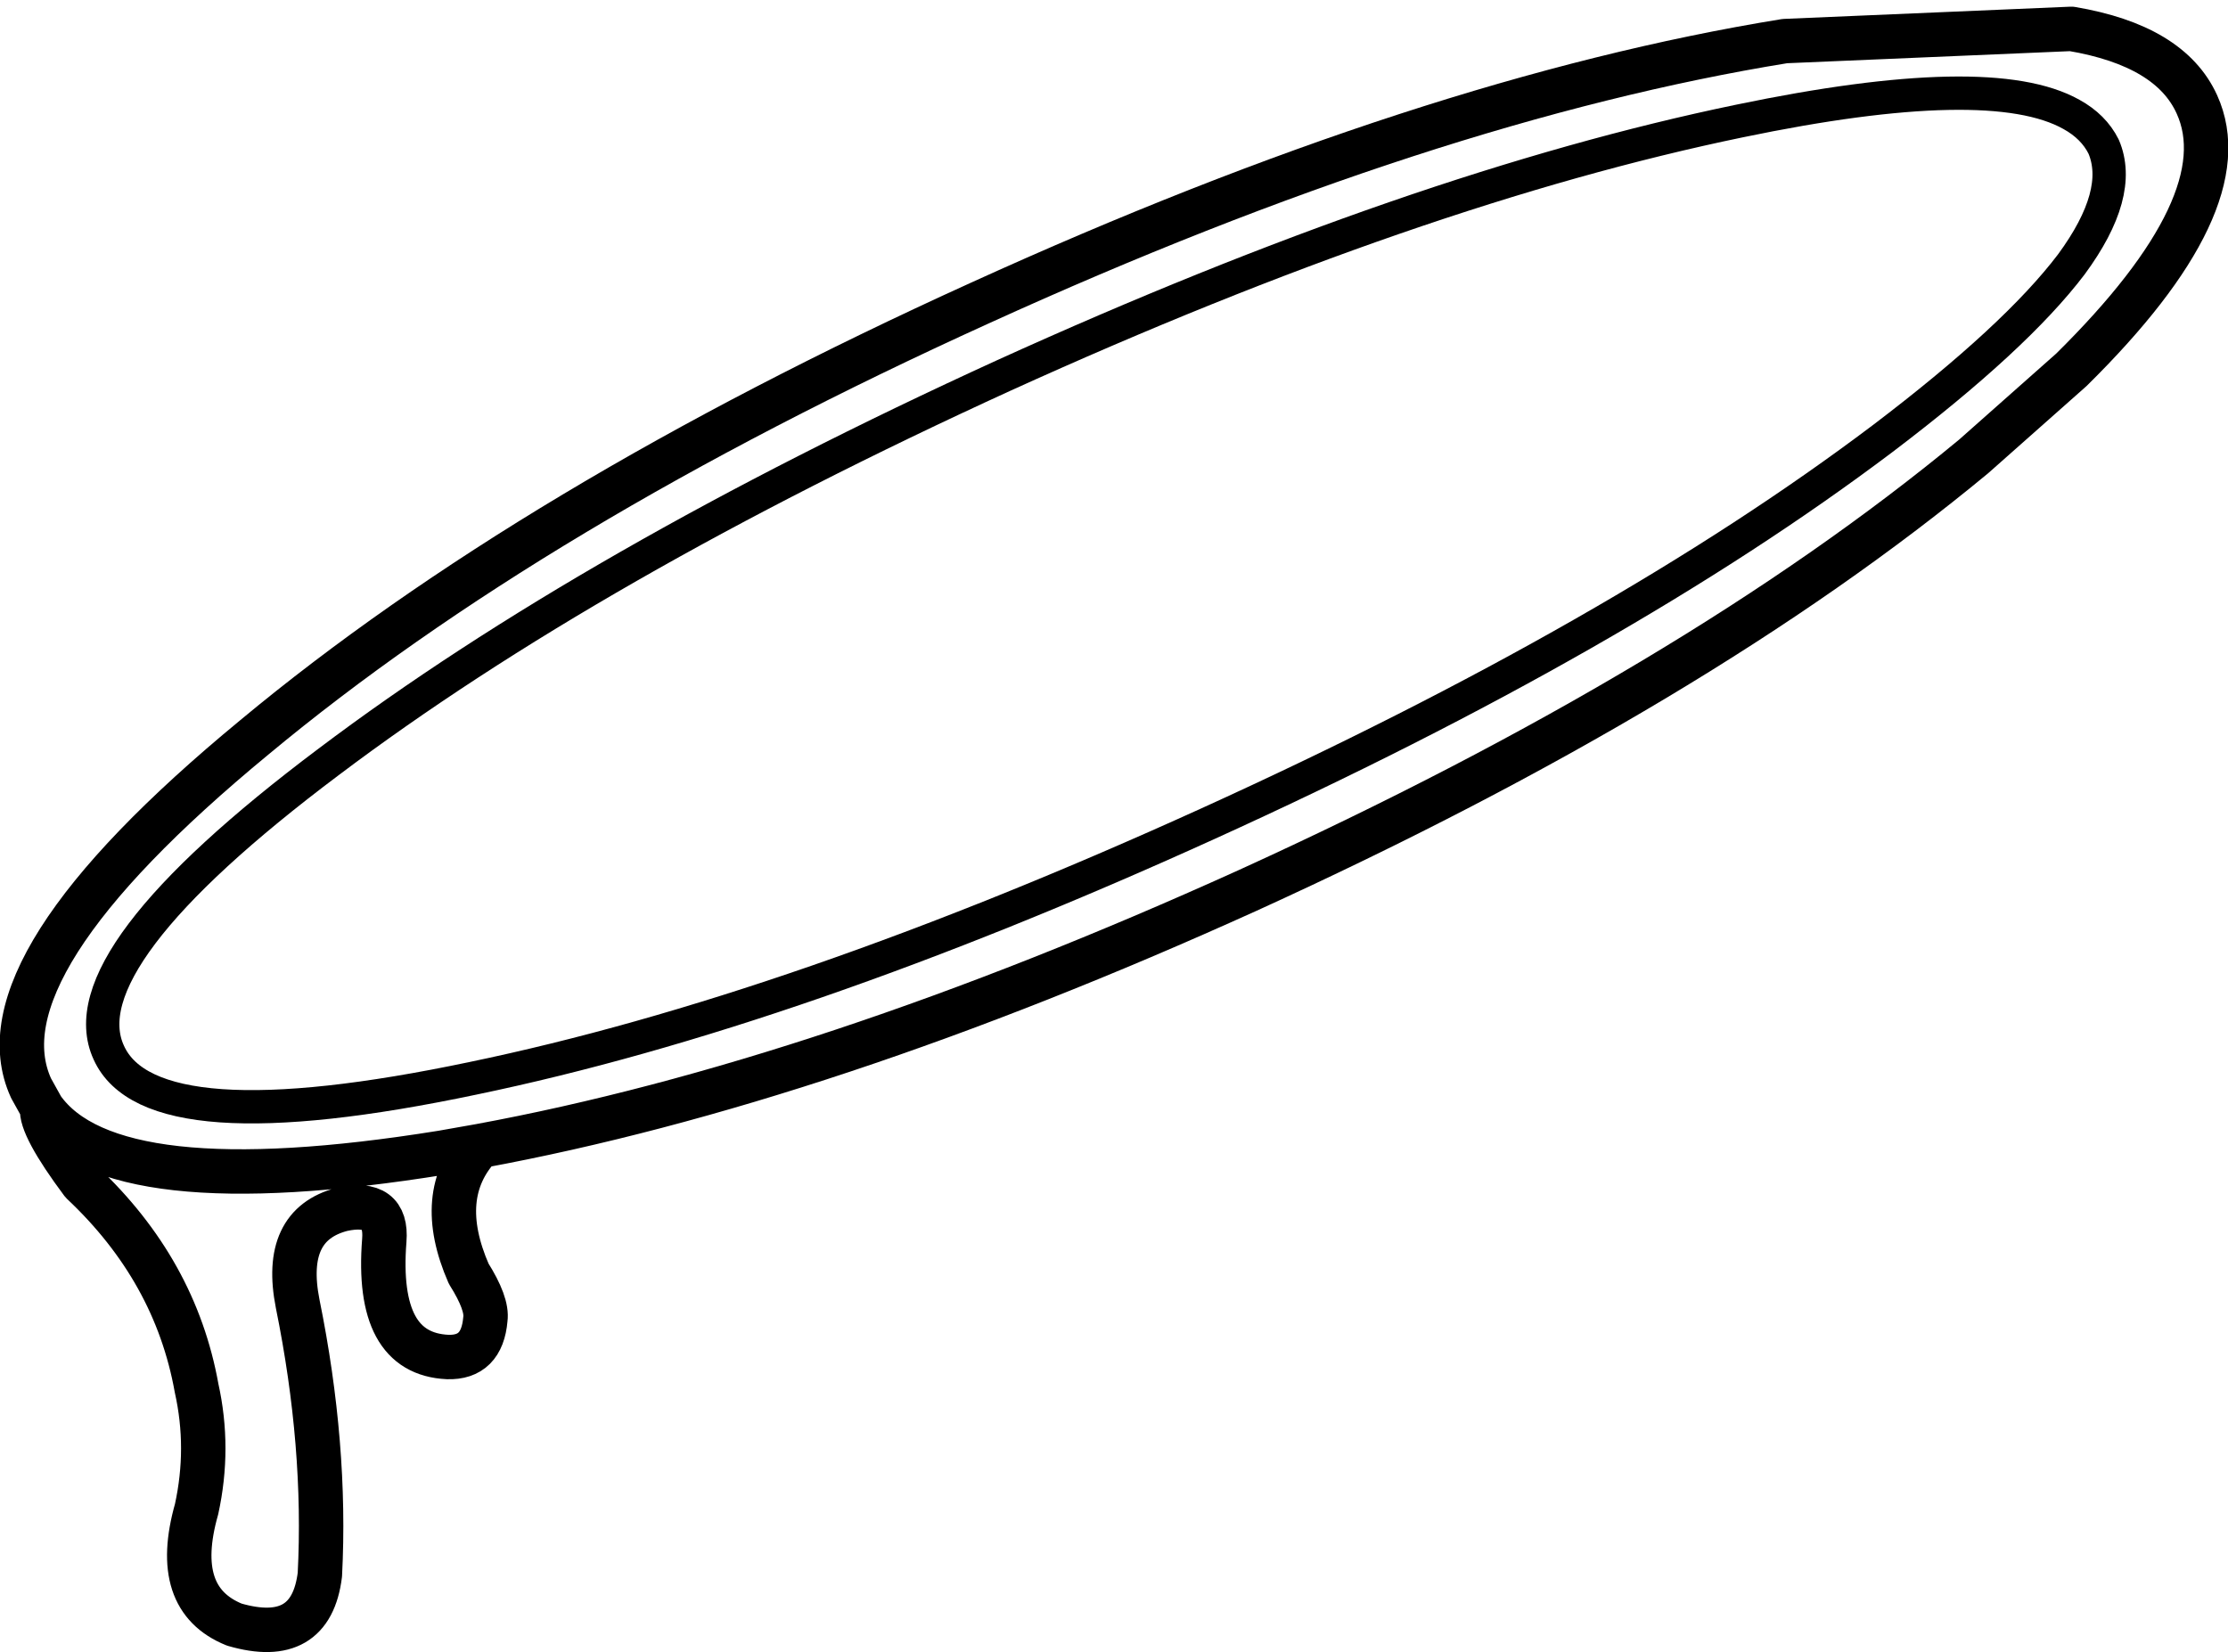 <?xml version="1.0" encoding="UTF-8" standalone="no"?>
<svg xmlns:xlink="http://www.w3.org/1999/xlink" height="74.4px" width="100.3px" xmlns="http://www.w3.org/2000/svg">
  <g transform="matrix(1.0, 0.0, 0.0, 1.0, 50.15, 37.2)">
    <path d="M44.55 -30.6 Q45.45 -28.5 43.1 -25.3 40.6 -22.0 34.6 -17.45 22.8 -8.55 4.2 -0.1 -14.4 8.35 -28.85 11.35 -43.35 14.4 -45.25 10.2 -47.2 6.0 -35.35 -2.9 -23.55 -11.8 -4.95 -20.3 13.65 -28.75 28.15 -31.75 39.45 -34.1 43.1 -32.05 44.1 -31.5 44.55 -30.6" fill="none" stroke="#000000" stroke-linecap="round" stroke-linejoin="round" stroke-width="1.5"/>
    <path d="M-48.25 12.7 L-48.75 11.8 Q-51.25 6.35 -38.7 -4.0 -26.2 -14.4 -6.05 -23.55 14.15 -32.75 30.2 -35.35 L43.1 -35.9 Q47.55 -35.15 48.75 -32.5 50.75 -28.1 43.1 -20.55 L38.7 -16.65 Q26.2 -6.3 6.0 2.9 -13.1 11.55 -28.55 14.4 -30.6 16.6 -29.05 20.15 -28.2 21.5 -28.3 22.2 -28.45 23.95 -30.0 23.9 -33.25 23.75 -32.85 18.65 -32.7 16.8 -34.75 17.25 -37.45 17.95 -36.75 21.5 -35.45 27.9 -35.75 33.7 -36.15 36.95 -39.6 35.95 -42.45 34.8 -41.3 30.75 -40.7 28.0 -41.3 25.3 -42.25 20.0 -46.45 16.05 -48.35 13.5 -48.25 12.7 -45.15 17.1 -30.25 14.7 L-28.55 14.4" fill="none" stroke="#000000" stroke-linecap="round" stroke-linejoin="round" stroke-width="2.0"/>
  </g>
</svg>

